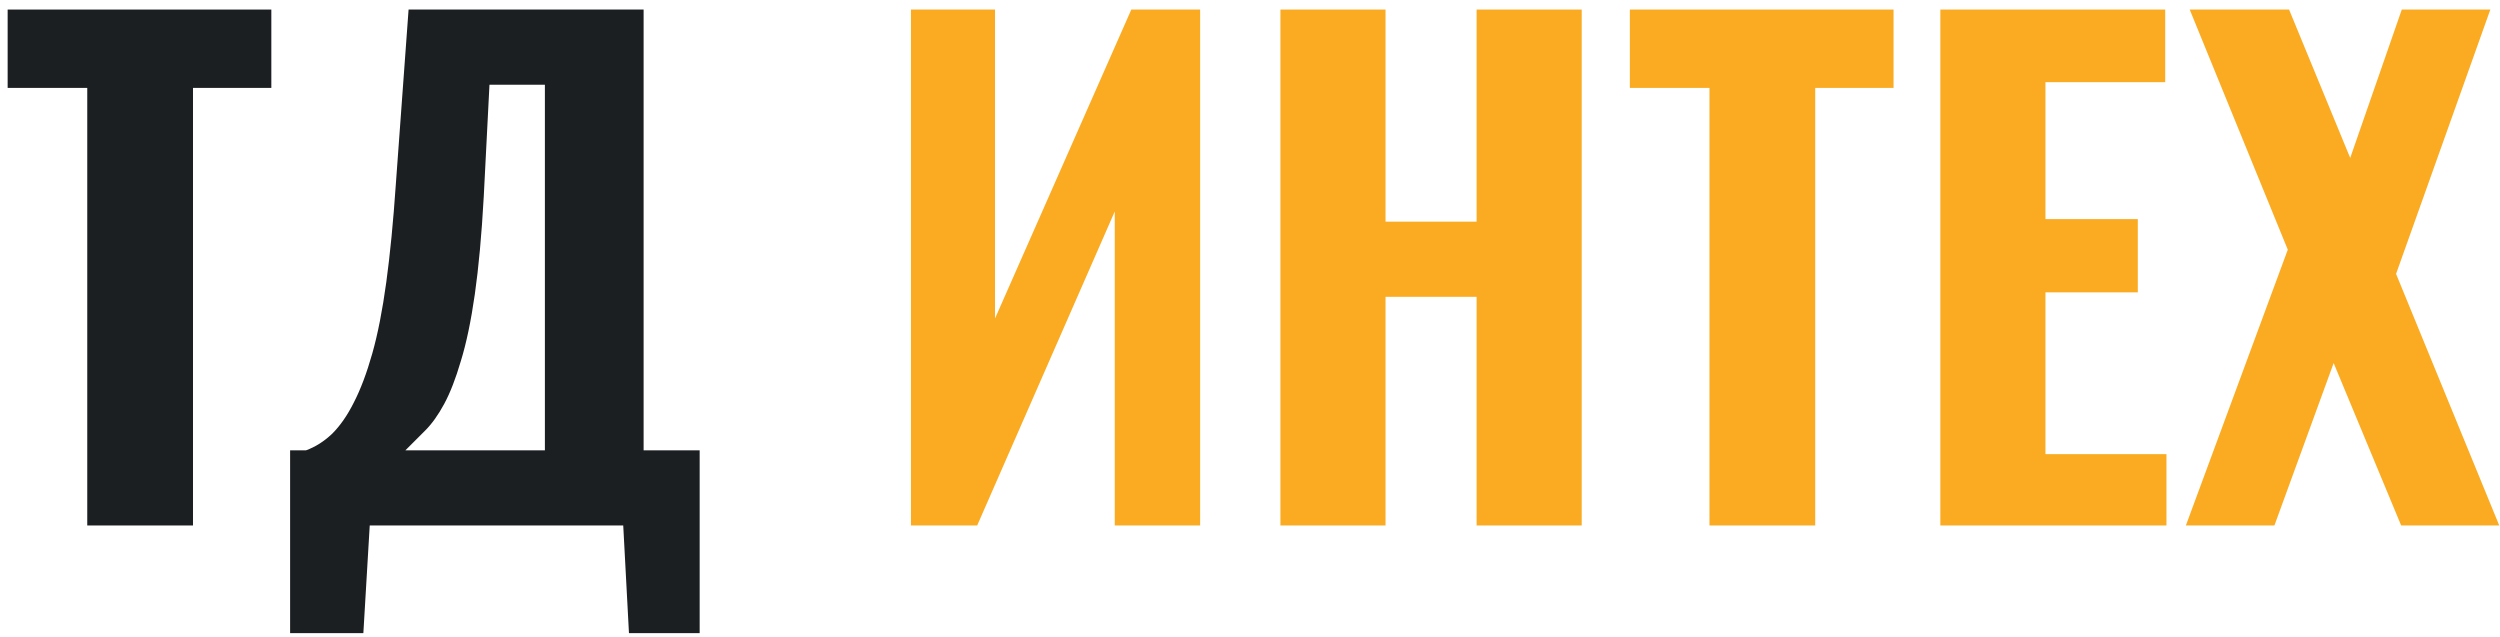 <svg width="157" height="40" viewBox="0 0 157 40" fill="none" xmlns="http://www.w3.org/2000/svg">
<path d="M137.273 33L143.673 15.68L137.513 0.6H143.753L147.593 9.92L150.833 0.6H156.393L150.473 17.2L156.953 33H150.793L146.553 22.8L142.833 33H137.273Z" fill="#FAAB21"/>
<path d="M121.854 33V0.6H135.974V5.16H128.454V13.76H134.254V18.36H128.454V28.52H136.054V33H121.854Z" fill="#FAAB21"/>
<path d="M107.355 33V5.52H102.355V0.6H118.915V5.52H113.995V33H107.355Z" fill="#FAAB21"/>
<path d="M80.411 33V0.6H87.011V13.92H92.731V0.6H99.331V33H92.731V18.64H87.011V33H80.411Z" fill="#FAAB21"/>
<path d="M57.208 33V0.6H62.487V20L71.047 0.6H75.368V33H70.007V13.28L61.367 33H57.208Z" fill="#FAAB21"/>
<path d="M18.219 39.76V28.28H19.219C19.806 28.067 20.352 27.72 20.859 27.24C21.366 26.733 21.819 26.08 22.219 25.28C22.646 24.453 23.032 23.427 23.379 22.2C23.726 20.973 24.019 19.48 24.259 17.72C24.499 15.96 24.699 13.907 24.859 11.56L25.659 0.6H40.419V28.28H43.939V39.76H39.499L39.139 33H23.219L22.819 39.76H18.219ZM25.459 28.28H34.219V5.32H30.739L30.379 12.36C30.246 14.76 30.059 16.8 29.819 18.48C29.579 20.16 29.286 21.56 28.939 22.68C28.619 23.773 28.272 24.667 27.899 25.36C27.526 26.053 27.126 26.613 26.699 27.04C26.272 27.467 25.859 27.88 25.459 28.28Z" fill="#1B1F22"/>
<path d="M5.48 33V5.52H0.48V0.6H17.04V5.52H12.12V33H5.48Z" fill="#1B1F22"/>
</svg>
